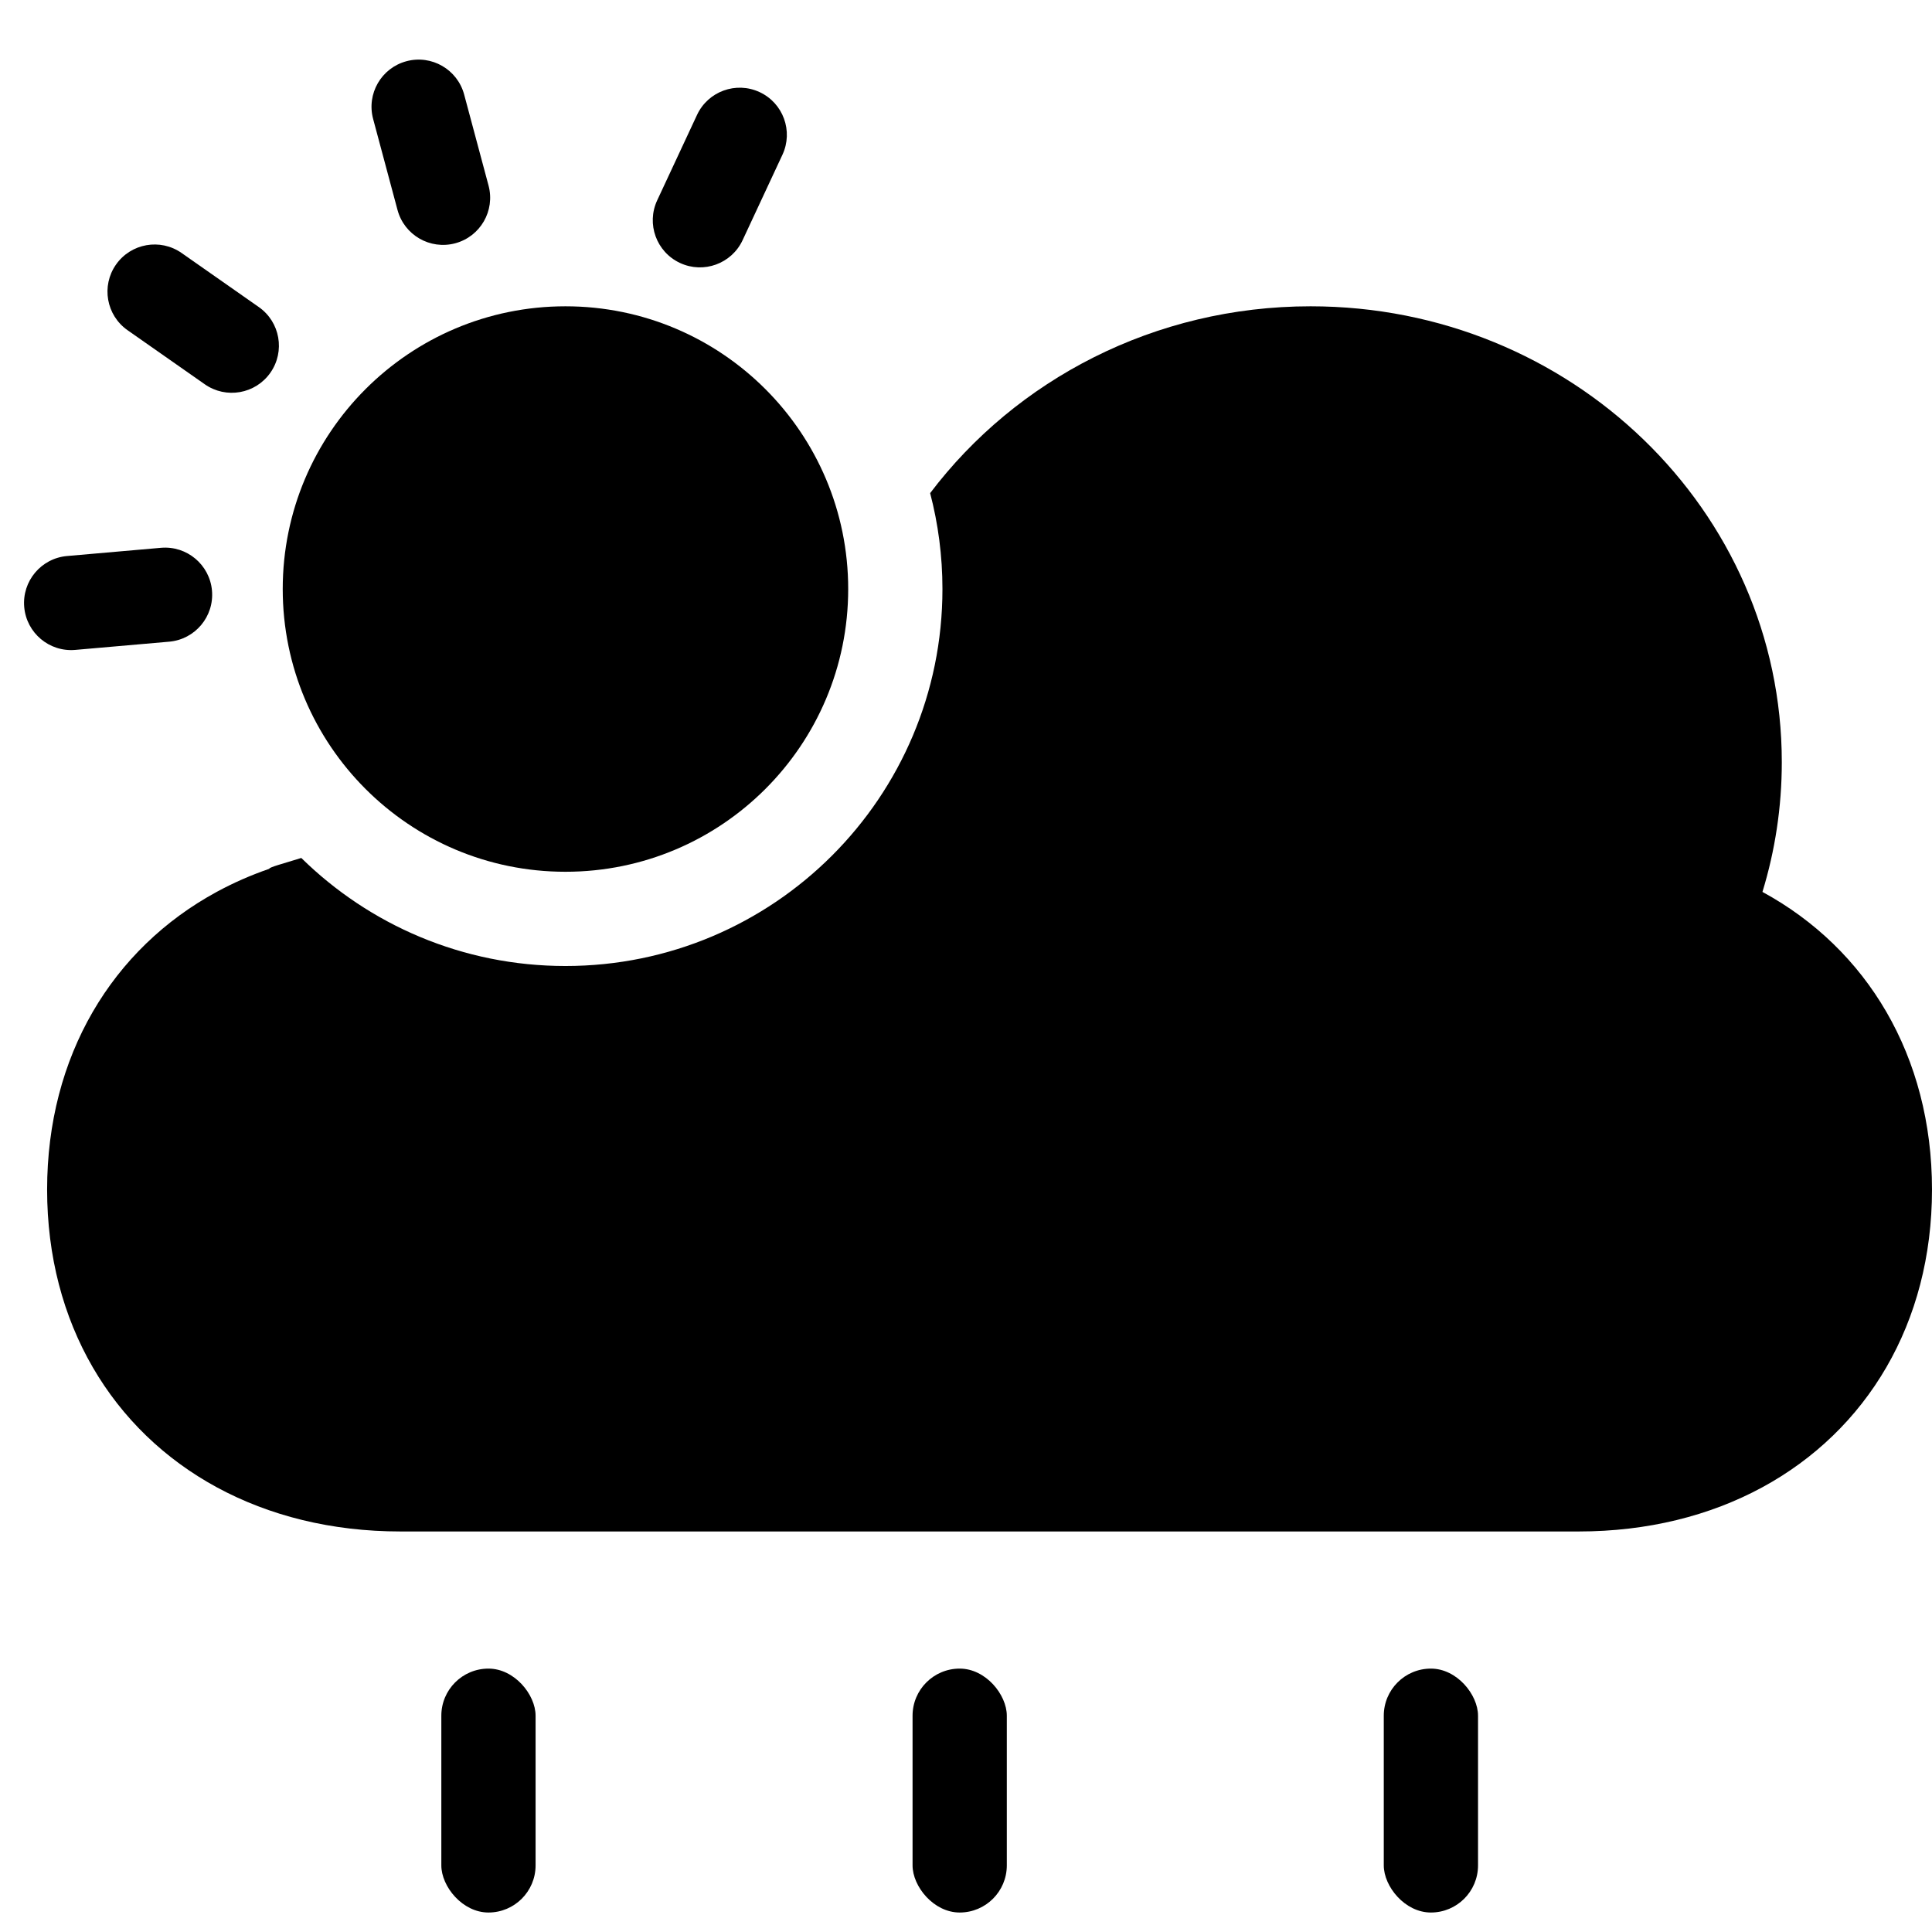<?xml version="1.0" encoding="UTF-8"?>
<svg width="1200pt" height="1200pt" version="1.1" viewBox="0 0 1200 1200" xmlns="http://www.w3.org/2000/svg">
 <g fill-rule="evenodd">
  <path d="m187.13 532.89c42.25 41.508 100.18 67.113 164.09 67.113 129.32 0 234.15-104.83 234.15-234.14 0-20.586-2.656-40.547-7.644-59.566 53.25-70.355 139.26-116.05 236.3-116.05 161.64 0 292.68 126.77 292.68 283.16 0 27.992-4.199 55.035-12.02 80.574 32.457 17.637 58.773 43.113 76.98 74.531 18.23 31.461 28.332 68.879 28.332 110.35 0 41.469-10.102 78.891-28.332 110.35-18.234 31.461-44.594 56.965-77.113 74.602-32.523 17.637-71.199 27.41-114.07 27.41h-731.71c-42.867 0-81.547-9.773-114.07-27.41-32.52-17.637-58.883-43.141-77.113-74.602-18.23-31.461-28.332-68.883-28.332-110.35 0-41.473 10.102-78.891 28.332-110.35 18.23-31.461 44.594-56.965 77.113-74.605 10.258-5.562 21.129-10.344 32.547-14.281-0.145-0.973 8.434-3.148 19.871-6.731z"/>
  <path d="m303.39 1036.4c16.164 0 29.27 16.164 29.27 29.27v92.957c0 16.164-13.105 29.27-29.27 29.27-16.164 0-29.27-16.164-29.27-29.27v-92.957c0-16.164 13.105-29.27 29.27-29.27z"/>
  <path d="m596.08 1036.4c16.164 0 29.27 16.164 29.27 29.27v92.957c0 16.164-13.105 29.27-29.27 29.27s-29.27-16.164-29.27-29.27v-92.957c0-16.164 13.105-29.27 29.27-29.27z"/>
  <path d="m888.76 1036.4c16.164 0 29.27 16.164 29.27 29.27v92.957c0 16.164-13.105 29.27-29.27 29.27-16.164 0-29.27-16.164-29.27-29.27v-92.957c0-16.164 13.105-29.27 29.27-29.27z"/>
  <path d="m526.83 365.86c0 96.984-78.621 175.61-175.61 175.61-96.984 0-175.61-78.625-175.61-175.61 0-96.988 78.625-175.61 175.61-175.61 96.988 0 175.61 78.625 175.61 175.61"/>
  <path d="m252.45 38.027c15.613-4.184 31.66 5.082 35.848 20.695l15.148 56.543c4.184 15.613-5.082 31.66-20.695 35.844-15.613 4.184-31.664-5.082-35.848-20.695l-15.148-56.543c-4.184-15.613 5.082-31.66 20.695-35.844z"/>
  <path d="m471.83 57.223c14.648 6.828 20.988 24.242 14.156 38.895l-24.738 53.051c-6.832 14.652-24.246 20.988-38.895 14.156-14.652-6.832-20.988-24.246-14.16-38.895l24.742-53.051c6.828-14.652 24.242-20.988 38.895-14.156z"/>
  <path d="m15.043 377.06c-1.41-16.102 10.504-30.301 26.605-31.707l58.316-5.102c16.102-1.41 30.297 10.504 31.707 26.605 1.406 16.102-10.504 30.297-26.605 31.707l-58.316 5.102c-16.102 1.41-30.297-10.504-31.707-26.605z"/>
  <path d="m72.047 164.34c9.27-13.242 27.52-16.461 40.762-7.188l47.949 33.574c13.242 9.273 16.461 27.523 7.188 40.762-9.27 13.242-27.52 16.461-40.762 7.188l-47.949-33.574c-13.242-9.27-16.461-27.52-7.188-40.762z"/>
 </g>
</svg>
